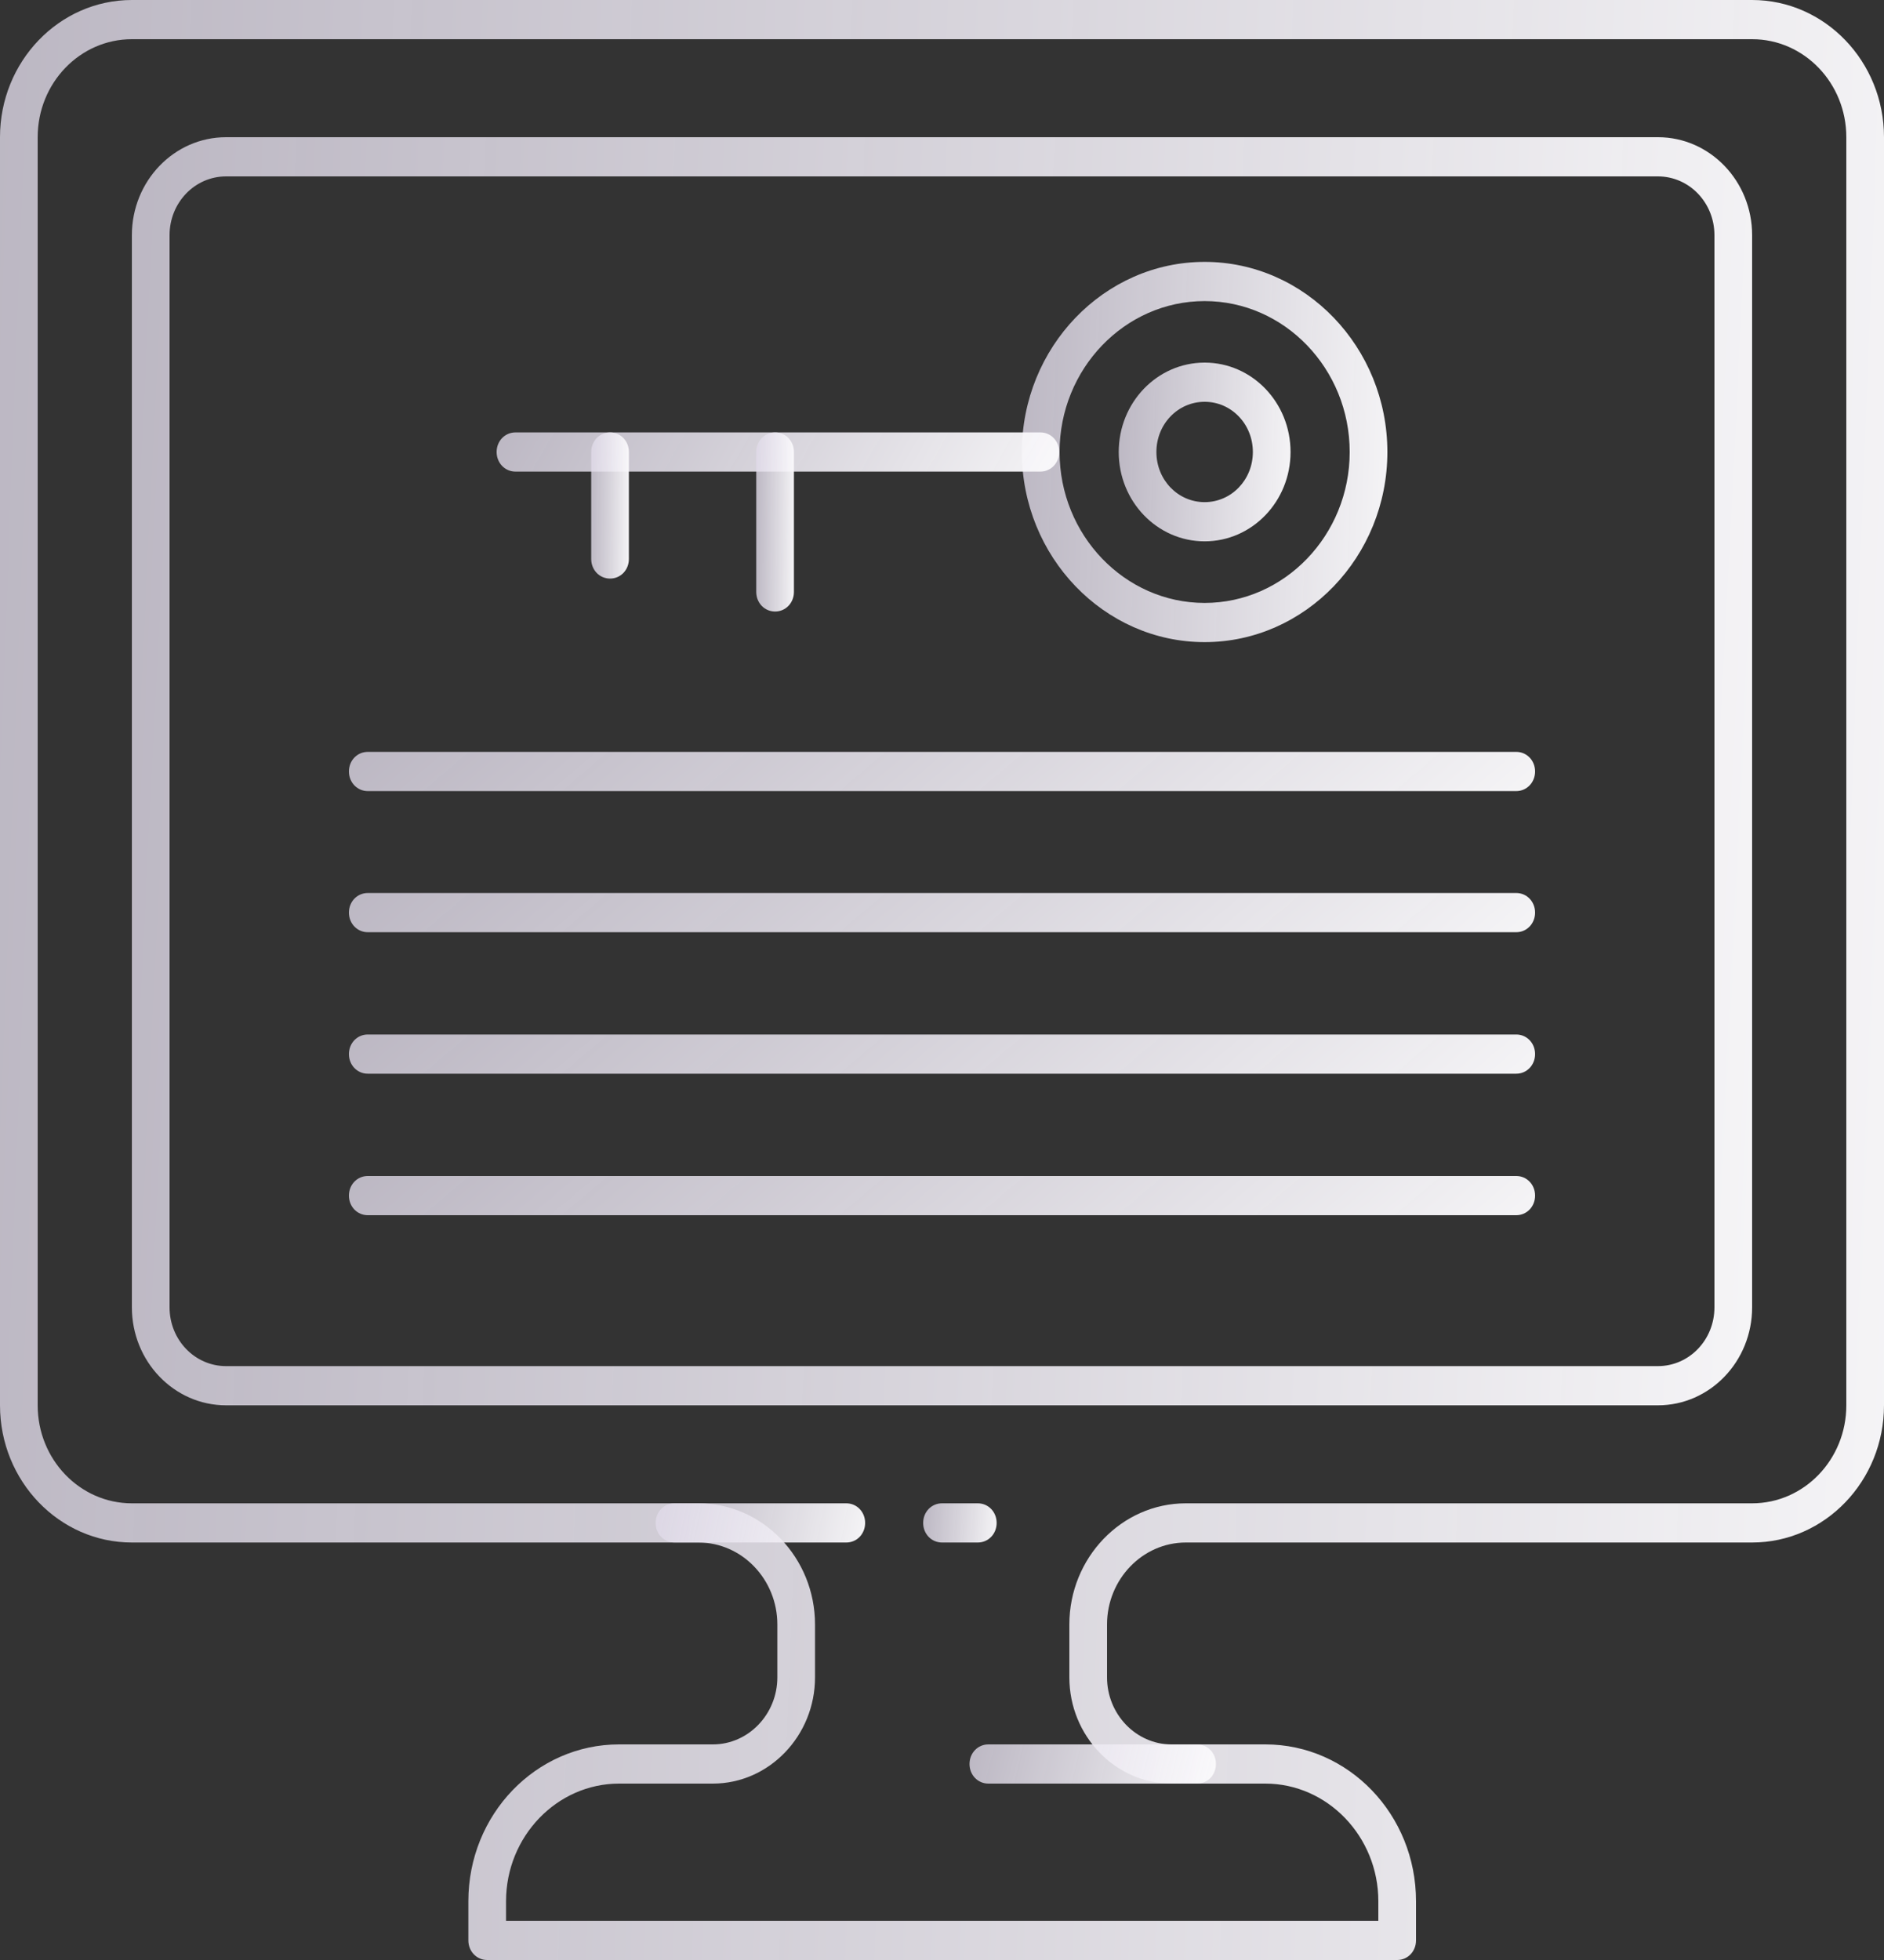<svg width="25" height="26" viewBox="0 0 25 26" fill="none" xmlns="http://www.w3.org/2000/svg">
<rect x="0" y="0" width="25" height="26" fill="#333333" stroke="none"/>
<path d="M22 18.642H3C2.31 18.642 1.75 18.06 1.75 17.342V3.12C1.75 2.402 2.31 1.82 3 1.82H22C22.69 1.82 23.25 2.402 23.25 3.12V17.342C23.25 18.06 22.69 18.642 22 18.642ZM3 2.34C2.585 2.34 2.25 2.688 2.25 3.12V17.342C2.25 17.774 2.585 18.122 3 18.122H22C22.415 18.122 22.75 17.774 22.75 17.342V3.12C22.75 2.688 22.415 2.34 22 2.34H3Z" fill="url(#paint0_linear)"/>
<path d="M18.54 26H6.465C6.325 26 6.215 25.886 6.215 25.74V25.22C6.215 24.071 7.11 23.14 8.215 23.14H9.46C9.93 23.14 10.315 22.74 10.315 22.251V21.549C10.315 20.951 9.845 20.462 9.27 20.462H1.75C0.785 20.462 0 19.646 0 18.642V1.82C0 0.816 0.785 0 1.75 0H23.25C24.215 0 25 0.816 25 1.82V18.642C25 19.646 24.215 20.462 23.25 20.462H15.735C15.16 20.462 14.69 20.951 14.69 21.549V22.251C14.69 22.74 15.075 23.14 15.545 23.14H16.79C17.895 23.14 18.79 24.071 18.79 25.22V25.74C18.79 25.886 18.68 26 18.54 26ZM6.715 25.48H18.29V25.22C18.29 24.362 17.615 23.66 16.79 23.66H15.545C14.8 23.66 14.19 23.026 14.19 22.251V21.549C14.19 20.665 14.885 19.942 15.735 19.942H23.25C23.94 19.942 24.5 19.36 24.5 18.642V1.82C24.5 1.102 23.94 0.52 23.25 0.52H1.75C1.06 0.52 0.5 1.102 0.5 1.82V18.642C0.5 19.36 1.06 19.942 1.75 19.942H9.27C10.12 19.942 10.815 20.665 10.815 21.549V22.251C10.815 23.026 10.205 23.66 9.46 23.66H8.215C7.39 23.66 6.715 24.362 6.715 25.22V25.48Z" fill="url(#paint1_linear)"/>
<path d="M11.23 20.462H8.95C8.81 20.462 8.7 20.348 8.7 20.202C8.7 20.056 8.81 19.942 8.95 19.942H11.23C11.37 19.942 11.48 20.056 11.48 20.202C11.48 20.348 11.37 20.462 11.23 20.462Z" fill="url(#paint2_linear)"/>
<path d="M12.975 20.462H12.5C12.36 20.462 12.25 20.348 12.25 20.202C12.25 20.056 12.36 19.942 12.5 19.942H12.975C13.115 19.942 13.225 20.056 13.225 20.202C13.225 20.348 13.115 20.462 12.975 20.462Z" fill="url(#paint3_linear)"/>
<path d="M15.885 23.66H13.115C12.975 23.66 12.865 23.546 12.865 23.4C12.865 23.254 12.975 23.14 13.115 23.14H15.885C16.025 23.14 16.135 23.254 16.135 23.4C16.135 23.546 16.025 23.66 15.885 23.66Z" fill="url(#paint4_linear)"/>
<path d="M15.985 8.518C14.65 8.518 13.56 7.384 13.56 5.996C13.56 4.607 14.65 3.474 15.985 3.474C17.32 3.474 18.41 4.607 18.41 5.996C18.41 7.384 17.32 8.518 15.985 8.518ZM15.985 3.994C14.925 3.994 14.06 4.893 14.06 5.996C14.06 7.098 14.925 7.998 15.985 7.998C17.045 7.998 17.91 7.098 17.91 5.996C17.91 4.893 17.045 3.994 15.985 3.994Z" fill="url(#paint5_linear)"/>
<path d="M15.985 7.181C15.355 7.181 14.845 6.651 14.845 5.996C14.845 5.34 15.355 4.81 15.985 4.81C16.615 4.81 17.125 5.34 17.125 5.996C17.125 6.651 16.615 7.181 15.985 7.181ZM15.985 5.33C15.63 5.33 15.345 5.626 15.345 5.996C15.345 6.365 15.63 6.661 15.985 6.661C16.34 6.661 16.625 6.365 16.625 5.996C16.625 5.626 16.34 5.33 15.985 5.33Z" fill="url(#paint6_linear)"/>
<path d="M13.805 6.256H6.84C6.7 6.256 6.59 6.141 6.59 5.996C6.59 5.85 6.7 5.736 6.84 5.736H13.805C13.945 5.736 14.055 5.85 14.055 5.996C14.055 6.141 13.945 6.256 13.805 6.256Z" fill="url(#paint7_linear)"/>
<path d="M10.285 8.112C10.145 8.112 10.035 7.998 10.035 7.852V5.996C10.035 5.85 10.145 5.736 10.285 5.736C10.425 5.736 10.535 5.85 10.535 5.996V7.852C10.535 7.998 10.425 8.112 10.285 8.112Z" fill="url(#paint8_linear)"/>
<path d="M8.095 7.675C7.955 7.675 7.845 7.561 7.845 7.415V5.996C7.845 5.85 7.955 5.736 8.095 5.736C8.235 5.736 8.345 5.85 8.345 5.996V7.415C8.345 7.561 8.235 7.675 8.095 7.675Z" fill="url(#paint9_linear)"/>
<path d="M20.12 10.494H4.88C4.74 10.494 4.63 10.379 4.63 10.234C4.63 10.088 4.74 9.974 4.88 9.974H20.12C20.26 9.974 20.37 10.088 20.37 10.234C20.37 10.379 20.26 10.494 20.12 10.494Z" fill="url(#paint10_linear)"/>
<path d="M20.12 12.366H4.88C4.74 12.366 4.63 12.251 4.63 12.106C4.63 11.96 4.74 11.846 4.88 11.846H20.12C20.26 11.846 20.37 11.96 20.37 12.106C20.37 12.251 20.26 12.366 20.12 12.366Z" fill="url(#paint11_linear)"/>
<path d="M20.12 14.243H4.88C4.74 14.243 4.63 14.128 4.63 13.983C4.63 13.837 4.74 13.723 4.88 13.723H20.12C20.26 13.723 20.37 13.837 20.37 13.983C20.37 14.128 20.26 14.243 20.12 14.243Z" fill="url(#paint12_linear)"/>
<path d="M20.12 16.12H4.88C4.74 16.12 4.63 16.006 4.63 15.86C4.63 15.714 4.74 15.6 4.88 15.6H20.12C20.26 15.6 20.37 15.714 20.37 15.86C20.37 16.006 20.26 16.12 20.12 16.12Z" fill="url(#paint13_linear)"/>
<defs>
<linearGradient id="paint0_linear" x1="27.171" y1="18.642" x2="-19.759" y2="16.294" gradientUnits="userSpaceOnUse">
<stop offset="0.004" stop-color="white"/>
<stop offset="0.958" stop-color="#C9BFD8" stop-opacity="0.65"/>
</linearGradient>
<linearGradient id="paint1_linear" x1="29.559" y1="26" x2="-25.07" y2="23.944" gradientUnits="userSpaceOnUse">
<stop offset="0.004" stop-color="white"/>
<stop offset="0.958" stop-color="#C9BFD8" stop-opacity="0.65"/>
</linearGradient>
<linearGradient id="paint2_linear" x1="11.987" y1="20.462" x2="6.159" y2="19.242" gradientUnits="userSpaceOnUse">
<stop offset="0.004" stop-color="white"/>
<stop offset="0.958" stop-color="#C9BFD8" stop-opacity="0.65"/>
</linearGradient>
<linearGradient id="paint3_linear" x1="13.403" y1="20.462" x2="11.281" y2="20.306" gradientUnits="userSpaceOnUse">
<stop offset="0.004" stop-color="white"/>
<stop offset="0.958" stop-color="#C9BFD8" stop-opacity="0.65"/>
</linearGradient>
<linearGradient id="paint4_linear" x1="16.731" y1="23.66" x2="9.985" y2="21.999" gradientUnits="userSpaceOnUse">
<stop offset="0.004" stop-color="white"/>
<stop offset="0.958" stop-color="#C9BFD8" stop-opacity="0.65"/>
</linearGradient>
<linearGradient id="paint5_linear" x1="19.294" y1="8.518" x2="8.697" y2="8.119" gradientUnits="userSpaceOnUse">
<stop offset="0.004" stop-color="white"/>
<stop offset="0.958" stop-color="#C9BFD8" stop-opacity="0.65"/>
</linearGradient>
<linearGradient id="paint6_linear" x1="17.541" y1="7.181" x2="12.559" y2="6.994" gradientUnits="userSpaceOnUse">
<stop offset="0.004" stop-color="white"/>
<stop offset="0.958" stop-color="#C9BFD8" stop-opacity="0.65"/>
</linearGradient>
<linearGradient id="paint7_linear" x1="15.416" y1="6.256" x2="3.001" y2="-0.721" gradientUnits="userSpaceOnUse">
<stop offset="0.004" stop-color="white"/>
<stop offset="0.958" stop-color="#C9BFD8" stop-opacity="0.65"/>
</linearGradient>
<linearGradient id="paint8_linear" x1="10.626" y1="8.112" x2="9.532" y2="8.103" gradientUnits="userSpaceOnUse">
<stop offset="0.004" stop-color="white"/>
<stop offset="0.958" stop-color="#C9BFD8" stop-opacity="0.65"/>
</linearGradient>
<linearGradient id="paint9_linear" x1="8.436" y1="7.675" x2="7.342" y2="7.664" gradientUnits="userSpaceOnUse">
<stop offset="0.004" stop-color="white"/>
<stop offset="0.958" stop-color="#C9BFD8" stop-opacity="0.65"/>
</linearGradient>
<linearGradient id="paint10_linear" x1="23.24" y1="10.494" x2="8.912" y2="-6.483" gradientUnits="userSpaceOnUse">
<stop offset="0.004" stop-color="white"/>
<stop offset="0.958" stop-color="#C9BFD8" stop-opacity="0.65"/>
</linearGradient>
<linearGradient id="paint11_linear" x1="23.24" y1="12.366" x2="8.912" y2="-4.611" gradientUnits="userSpaceOnUse">
<stop offset="0.004" stop-color="white"/>
<stop offset="0.958" stop-color="#C9BFD8" stop-opacity="0.65"/>
</linearGradient>
<linearGradient id="paint12_linear" x1="23.24" y1="14.243" x2="8.911" y2="-2.734" gradientUnits="userSpaceOnUse">
<stop offset="0.004" stop-color="white"/>
<stop offset="0.958" stop-color="#C9BFD8" stop-opacity="0.65"/>
</linearGradient>
<linearGradient id="paint13_linear" x1="23.24" y1="16.12" x2="8.912" y2="-0.857" gradientUnits="userSpaceOnUse">
<stop offset="0.004" stop-color="white"/>
<stop offset="0.958" stop-color="#C9BFD8" stop-opacity="0.65"/>
</linearGradient>
</defs>
</svg>
